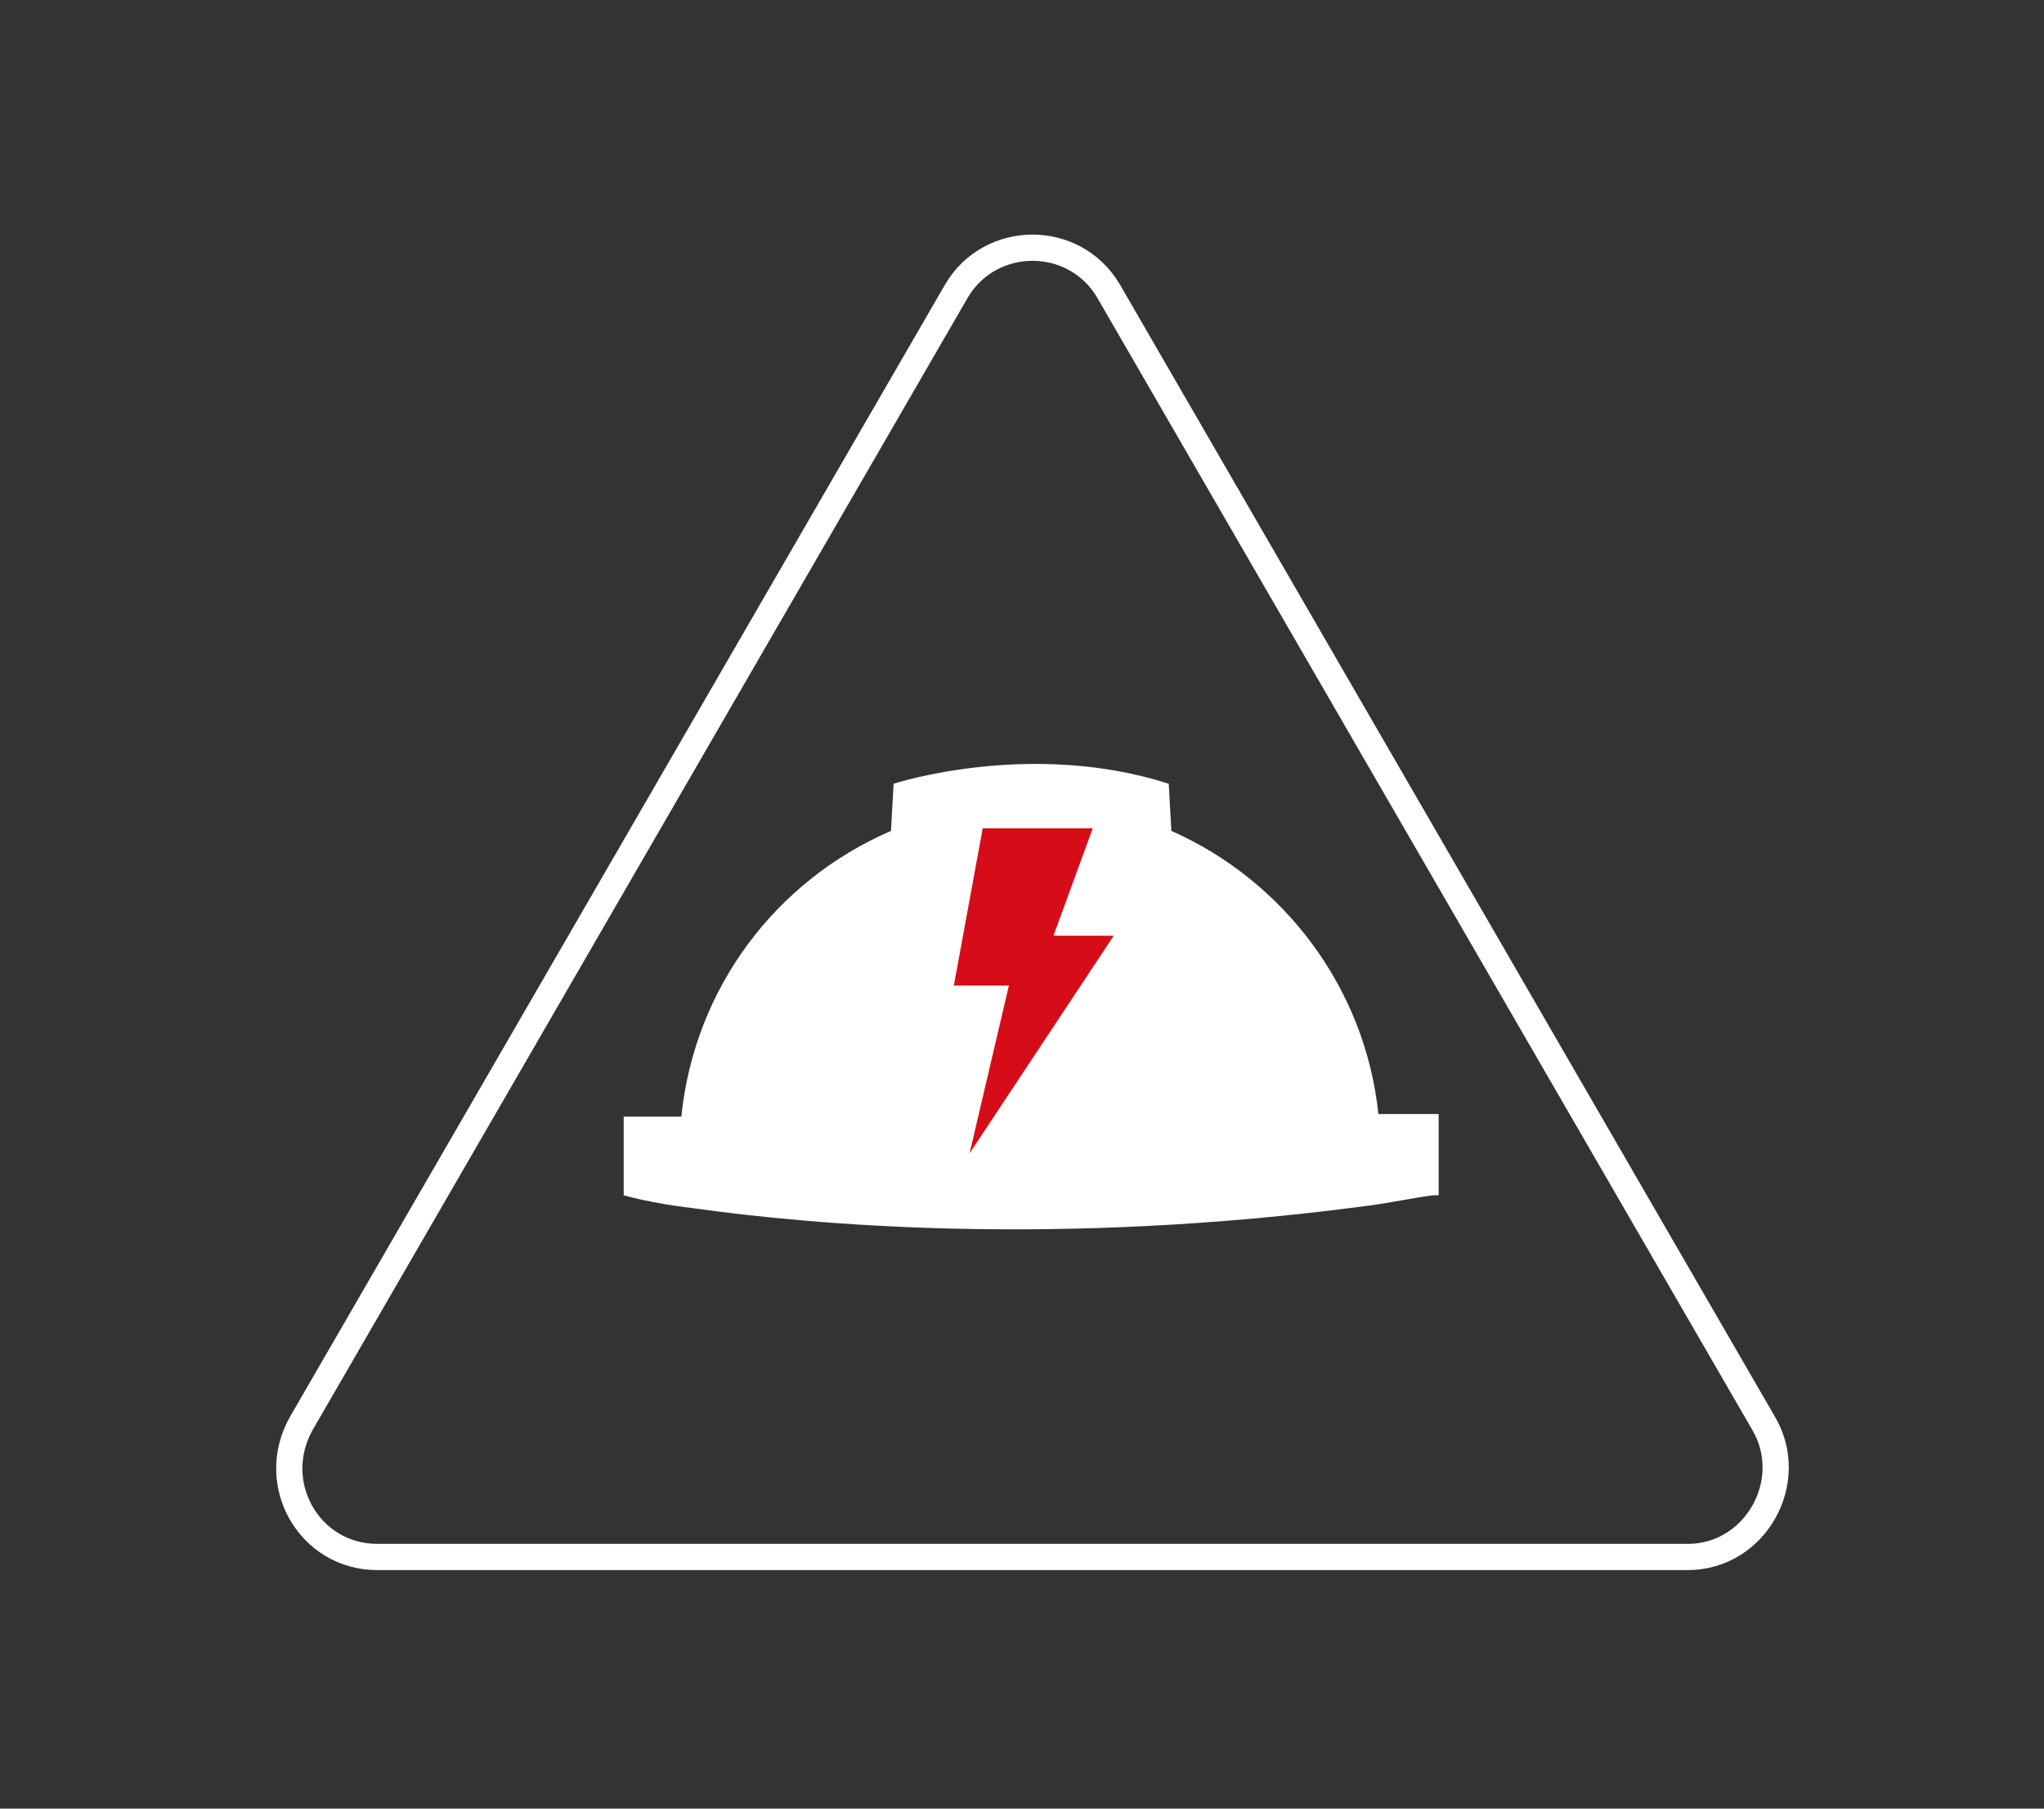 <?xml version="1.0" encoding="utf-8"?>
<!-- Generator: Adobe Illustrator 19.0.1, SVG Export Plug-In . SVG Version: 6.00 Build 0)  -->
<svg version="1.1" id="Layer_1" xmlns="http://www.w3.org/2000/svg" xmlns:xlink="http://www.w3.org/1999/xlink" x="0px" y="0px"
	 viewBox="0 0 78 69" style="enable-background:new 0 0 78 69;" xml:space="preserve">
<rect x="0" y="0" width="78" height="69" fill="#333333" stroke="none"/>
<style type="text/css">
	.st0{fill:none;stroke:#FFFFFF;stroke-miterlimit:10;}
	.st1{fill:#FFFFFF;}
	.st2{fill:#D60D18;}
</style>
<g id="XMLID_2286_">
	<path id="XMLID_2291_" class="st0" d="M39.4,59.4h-25c-2.6,0-4.2-2.8-2.9-5.1L24,32.7l12.5-21.6c1.3-2.2,4.5-2.2,5.8,0l12.5,21.6
		l12.5,21.6c1.3,2.2-0.3,5.1-2.9,5.1L39.4,59.4z"/>
	<g id="XMLID_2289_">
		<path id="XMLID_2290_" class="st1" d="M54.9,42.6v3h-0.2c-0.8,0.1-1.7,0.3-2.5,0.4c-12,1.6-21.4,0.7-25.7,0.1
			c-1.7-0.2-2.7-0.5-2.7-0.5v-3h2.2c0.5-4.9,3.6-9,8-10.9l0.1-1.8c0,0,5.2-1.7,10.5,0l0.1,1.8c4.3,1.9,7.4,6,7.9,10.8H54.9z"/>
	</g>
	<g id="XMLID_2287_">
		<path id="XMLID_2288_" class="st2" d="M40.2,35.7l1.5-4.1h-4.2l-1.1,6h2.1L37,44l0,0l5.5-8.3H40.2z"/>
	</g>
</g>
</svg>
